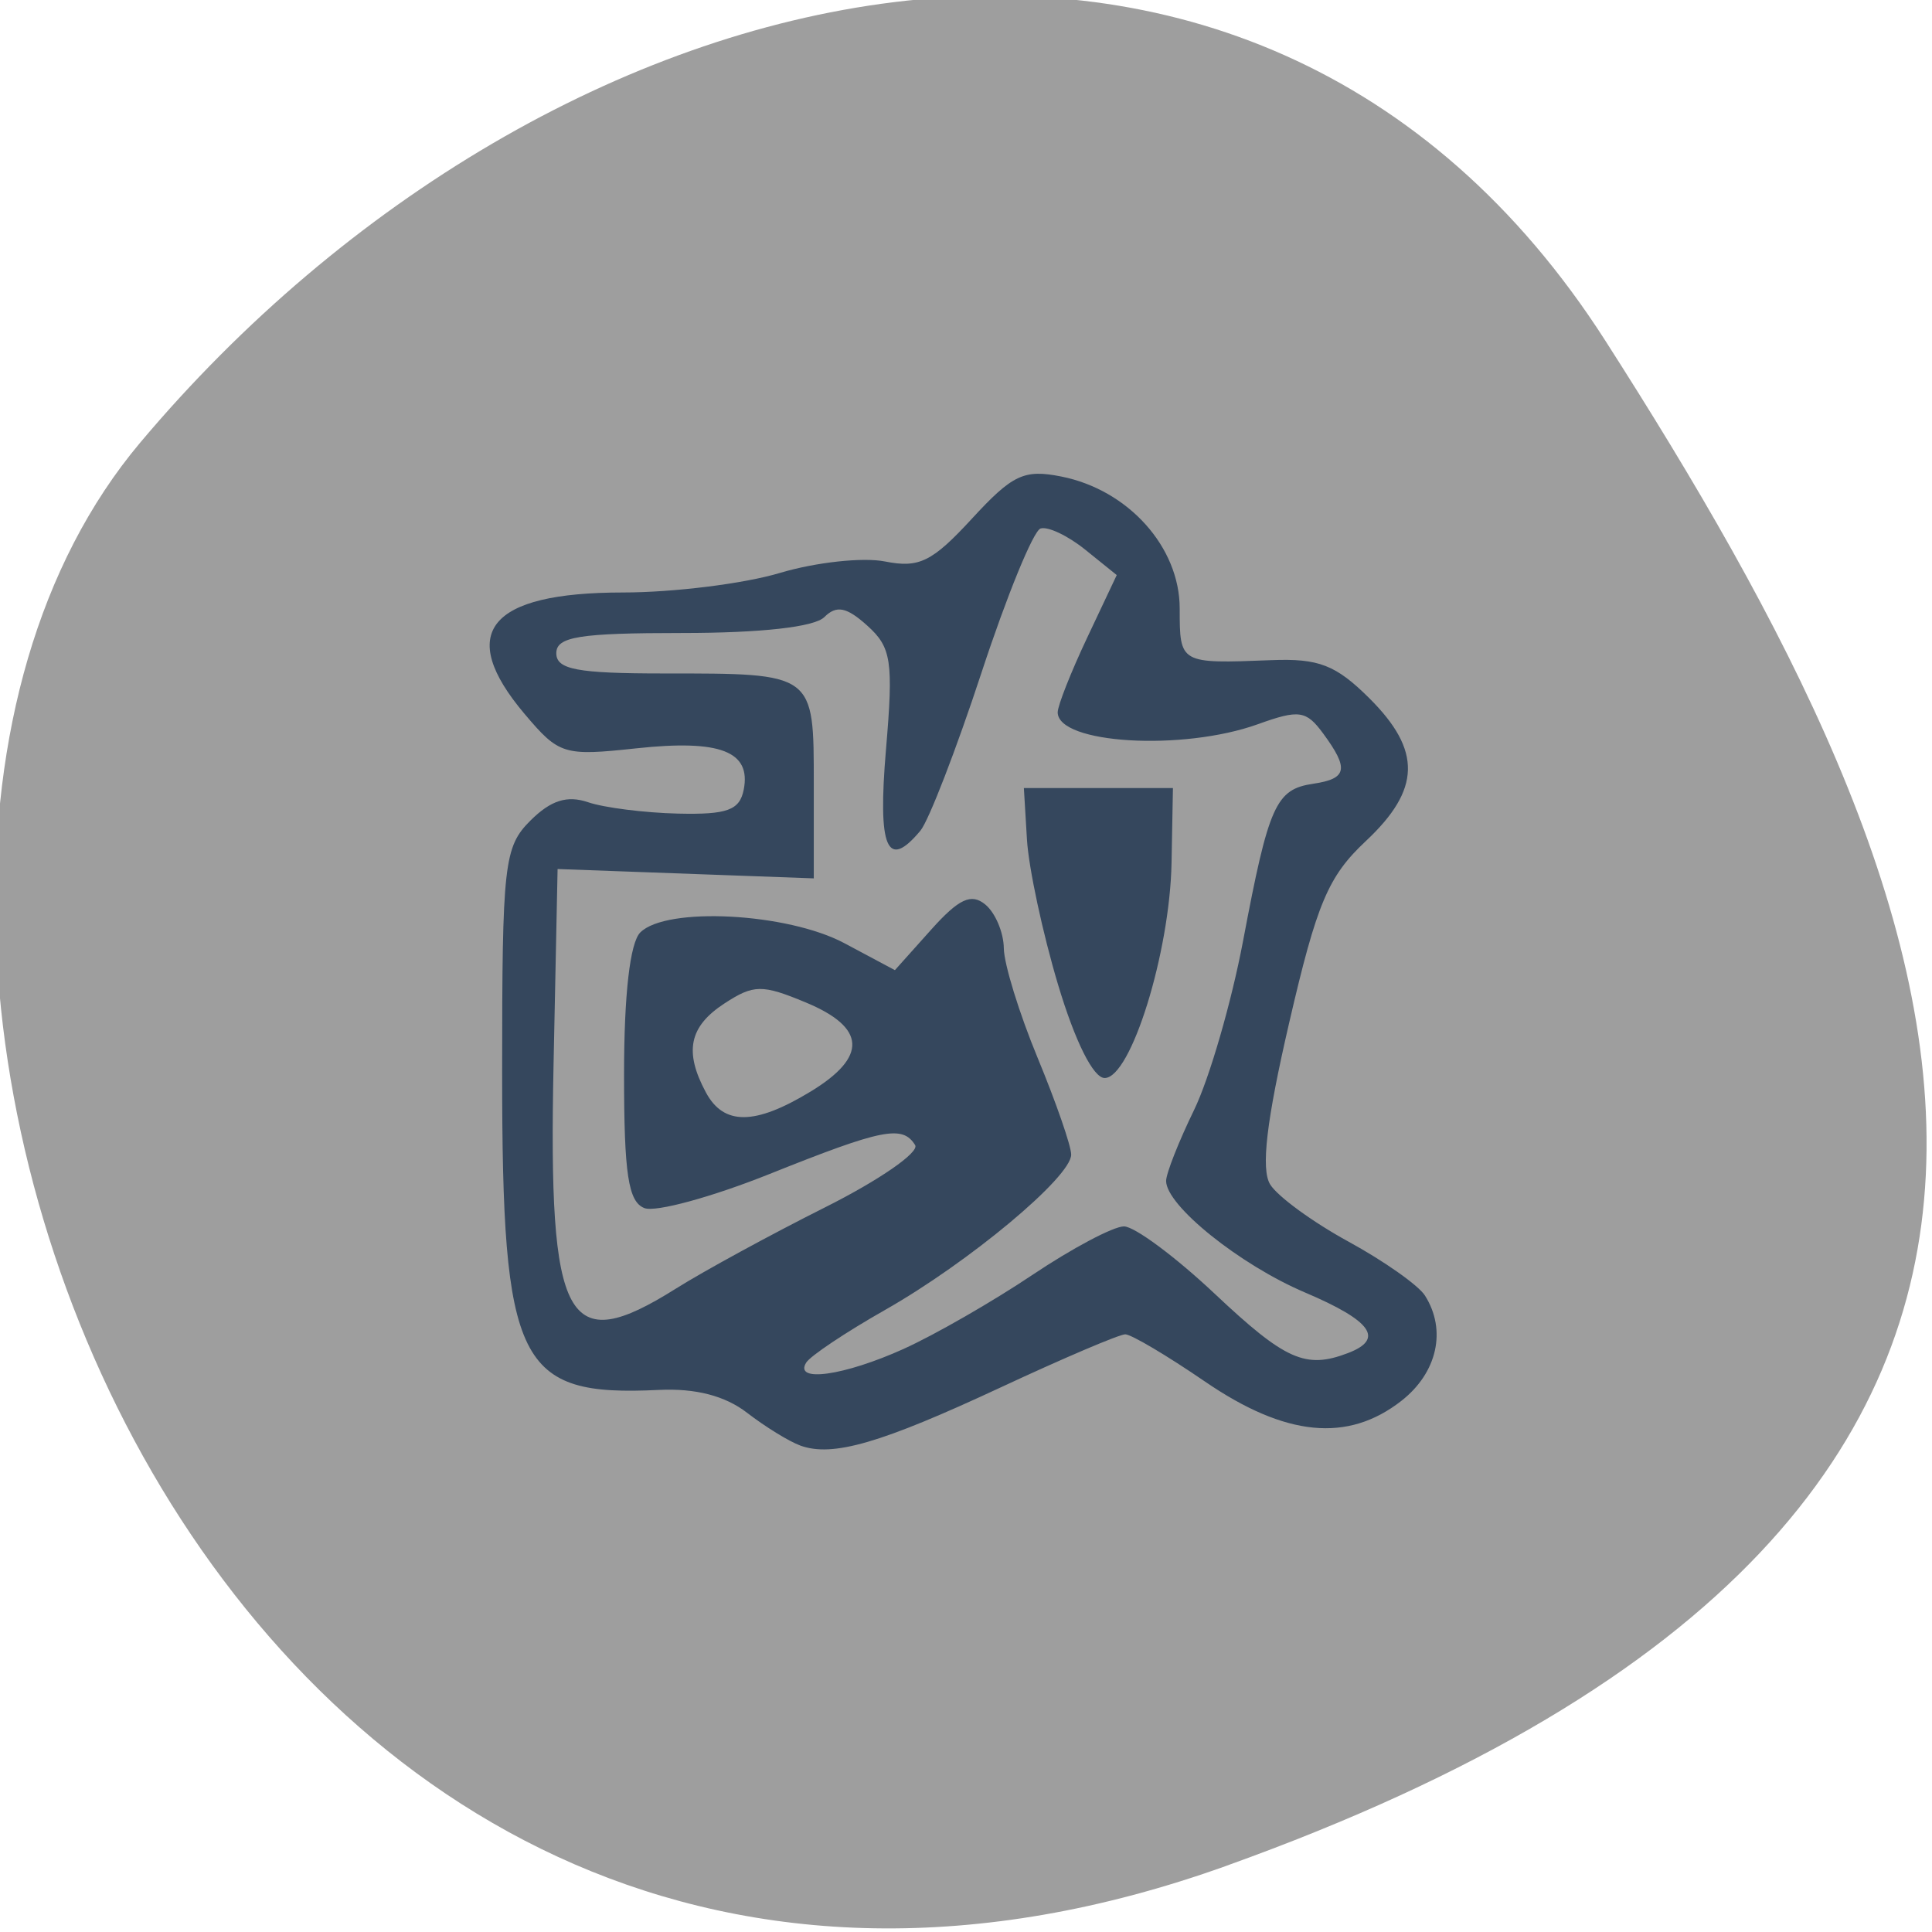 <svg xmlns="http://www.w3.org/2000/svg" viewBox="0 0 256 256"><defs><clipPath><path d="M 0,64 H64 V128 H0 z"/></clipPath></defs><g fill="#9e9e9e" color="#000"><path d="m -1360.14 1641.33 c 46.11 -98.28 -119.59 -146.07 -181.85 -106.06 -62.25 40.01 -83.52 108.58 -13.01 143.08 70.51 34.501 148.75 61.26 194.86 -37.03 z" transform="matrix(0 1.037 1.357 0 -2064.79 1657.7)"/></g><path d="m 106.04 191.54 c -1.481 -0.536 -4.658 -2.493 -7.06 -4.348 -2.9 -2.24 -6.819 -3.254 -11.671 -3.02 -18.716 0.905 -20.773 -3.267 -20.773 -42.13 0 -27.629 0.247 -29.823 3.757 -33.32 2.692 -2.679 4.856 -3.366 7.631 -2.422 2.131 0.725 7.493 1.402 11.917 1.506 6.526 0.152 8.168 -0.446 8.706 -3.172 1 -5.081 -3.124 -6.67 -14.224 -5.476 -9.637 1.037 -10.237 0.852 -14.814 -4.561 -9.1 -10.764 -4.787 -16.09 13.03 -16.09 6.686 0 16.04 -1.163 20.782 -2.584 4.745 -1.421 11.02 -2.108 13.947 -1.525 4.517 0.899 6.254 0.045 11.507 -5.662 5.394 -5.86 6.914 -6.577 11.861 -5.592 8.876 1.767 15.68 9.354 15.68 17.485 0 7.32 0.004 7.322 12.12 6.845 6.307 -0.249 8.569 0.63 13.02 5.058 6.945 6.912 6.815 12.08 -0.473 18.911 -4.997 4.682 -6.489 8.215 -10.157 24.06 -3.02 13.04 -3.769 19.425 -2.52 21.446 0.979 1.583 5.64 4.986 10.358 7.563 4.718 2.577 9.283 5.794 10.145 7.149 2.909 4.571 1.649 10.225 -3.109 13.95 -7.114 5.569 -15.358 4.762 -26.04 -2.551 -5.02 -3.44 -9.776 -6.255 -10.558 -6.255 -0.782 0 -8.165 3.145 -16.408 6.988 -16.01 7.464 -22.352 9.309 -26.658 7.75 z m 13.738 -12.824 c 4.1 -1.853 11.765 -6.258 17.03 -9.79 5.269 -3.532 10.725 -6.422 12.12 -6.422 1.399 0 6.816 4.02 12.04 8.936 9.351 8.802 12.03 9.994 17.641 7.851 4.867 -1.859 3.16 -4.268 -5.689 -8.03 -8.636 -3.671 -18.405 -11.517 -18.405 -14.782 0 -0.98 1.666 -5.208 3.703 -9.395 2.037 -4.187 4.964 -14.293 6.505 -22.457 3.388 -17.946 4.324 -20.04 9.278 -20.776 4.516 -0.669 4.775 -1.964 1.329 -6.654 -2.253 -3.066 -3.196 -3.201 -8.657 -1.235 -9.975 3.59 -26.523 2.605 -26.523 -1.579 0 -0.888 1.761 -5.343 3.912 -9.899 l 3.912 -8.284 l -4.184 -3.372 c -2.301 -1.855 -4.964 -3.113 -5.916 -2.797 -0.953 0.316 -4.474 8.914 -7.824 19.11 -3.35 10.192 -6.992 19.611 -8.092 20.93 -4.423 5.304 -5.674 2.35 -4.56 -10.767 0.995 -11.713 0.722 -13.522 -2.472 -16.399 -2.753 -2.479 -4.084 -2.743 -5.703 -1.132 -1.316 1.31 -8.404 2.102 -18.811 2.102 -13.647 0 -16.699 0.49 -16.699 2.681 0 2.157 2.777 2.681 14.218 2.681 20.06 0 19.899 -0.122 19.899 14.661 v 12.491 l -16.973 -0.619 l -16.973 -0.619 l -0.535 25.914 c -0.711 34.445 1.676 38.817 16.206 29.687 3.736 -2.348 12.64 -7.199 19.786 -10.78 7.146 -3.582 12.509 -7.29 11.919 -8.242 -1.669 -2.687 -4.32 -2.162 -19.255 3.818 -7.647 3.062 -15.12 5.102 -16.609 4.534 -2.143 -0.819 -2.706 -4.501 -2.706 -17.71 0 -10.588 0.787 -17.459 2.155 -18.821 3.458 -3.442 19.499 -2.595 27.04 1.427 l 6.695 3.572 l 4.784 -5.344 c 3.691 -4.123 5.334 -4.889 7.194 -3.353 1.326 1.095 2.429 3.702 2.453 5.793 0.023 2.091 2.04 8.628 4.481 14.525 2.441 5.898 4.442 11.665 4.446 12.818 0.013 2.964 -13.536 14.269 -24.681 20.596 -5.185 2.943 -9.879 6.079 -10.431 6.968 -1.672 2.692 5.04 1.743 12.946 -1.83 z m 20.415 -48.26 c -2.039 -6.813 -3.891 -15.459 -4.116 -19.212 l -0.409 -6.824 h 9.876 h 9.876 l -0.185 9.916 c -0.221 11.879 -5.39 28.507 -8.862 28.507 -1.506 0 -3.923 -4.844 -6.18 -12.388 z m -32.806 14.195 c 7.594 -4.608 7.391 -8.491 -0.619 -11.822 -5.789 -2.407 -6.9 -2.394 -10.774 0.132 -4.677 3.05 -5.371 6.374 -2.46 11.787 2.366 4.4 6.489 4.371 13.853 -0.098 z" fill="#35475d"/></svg>